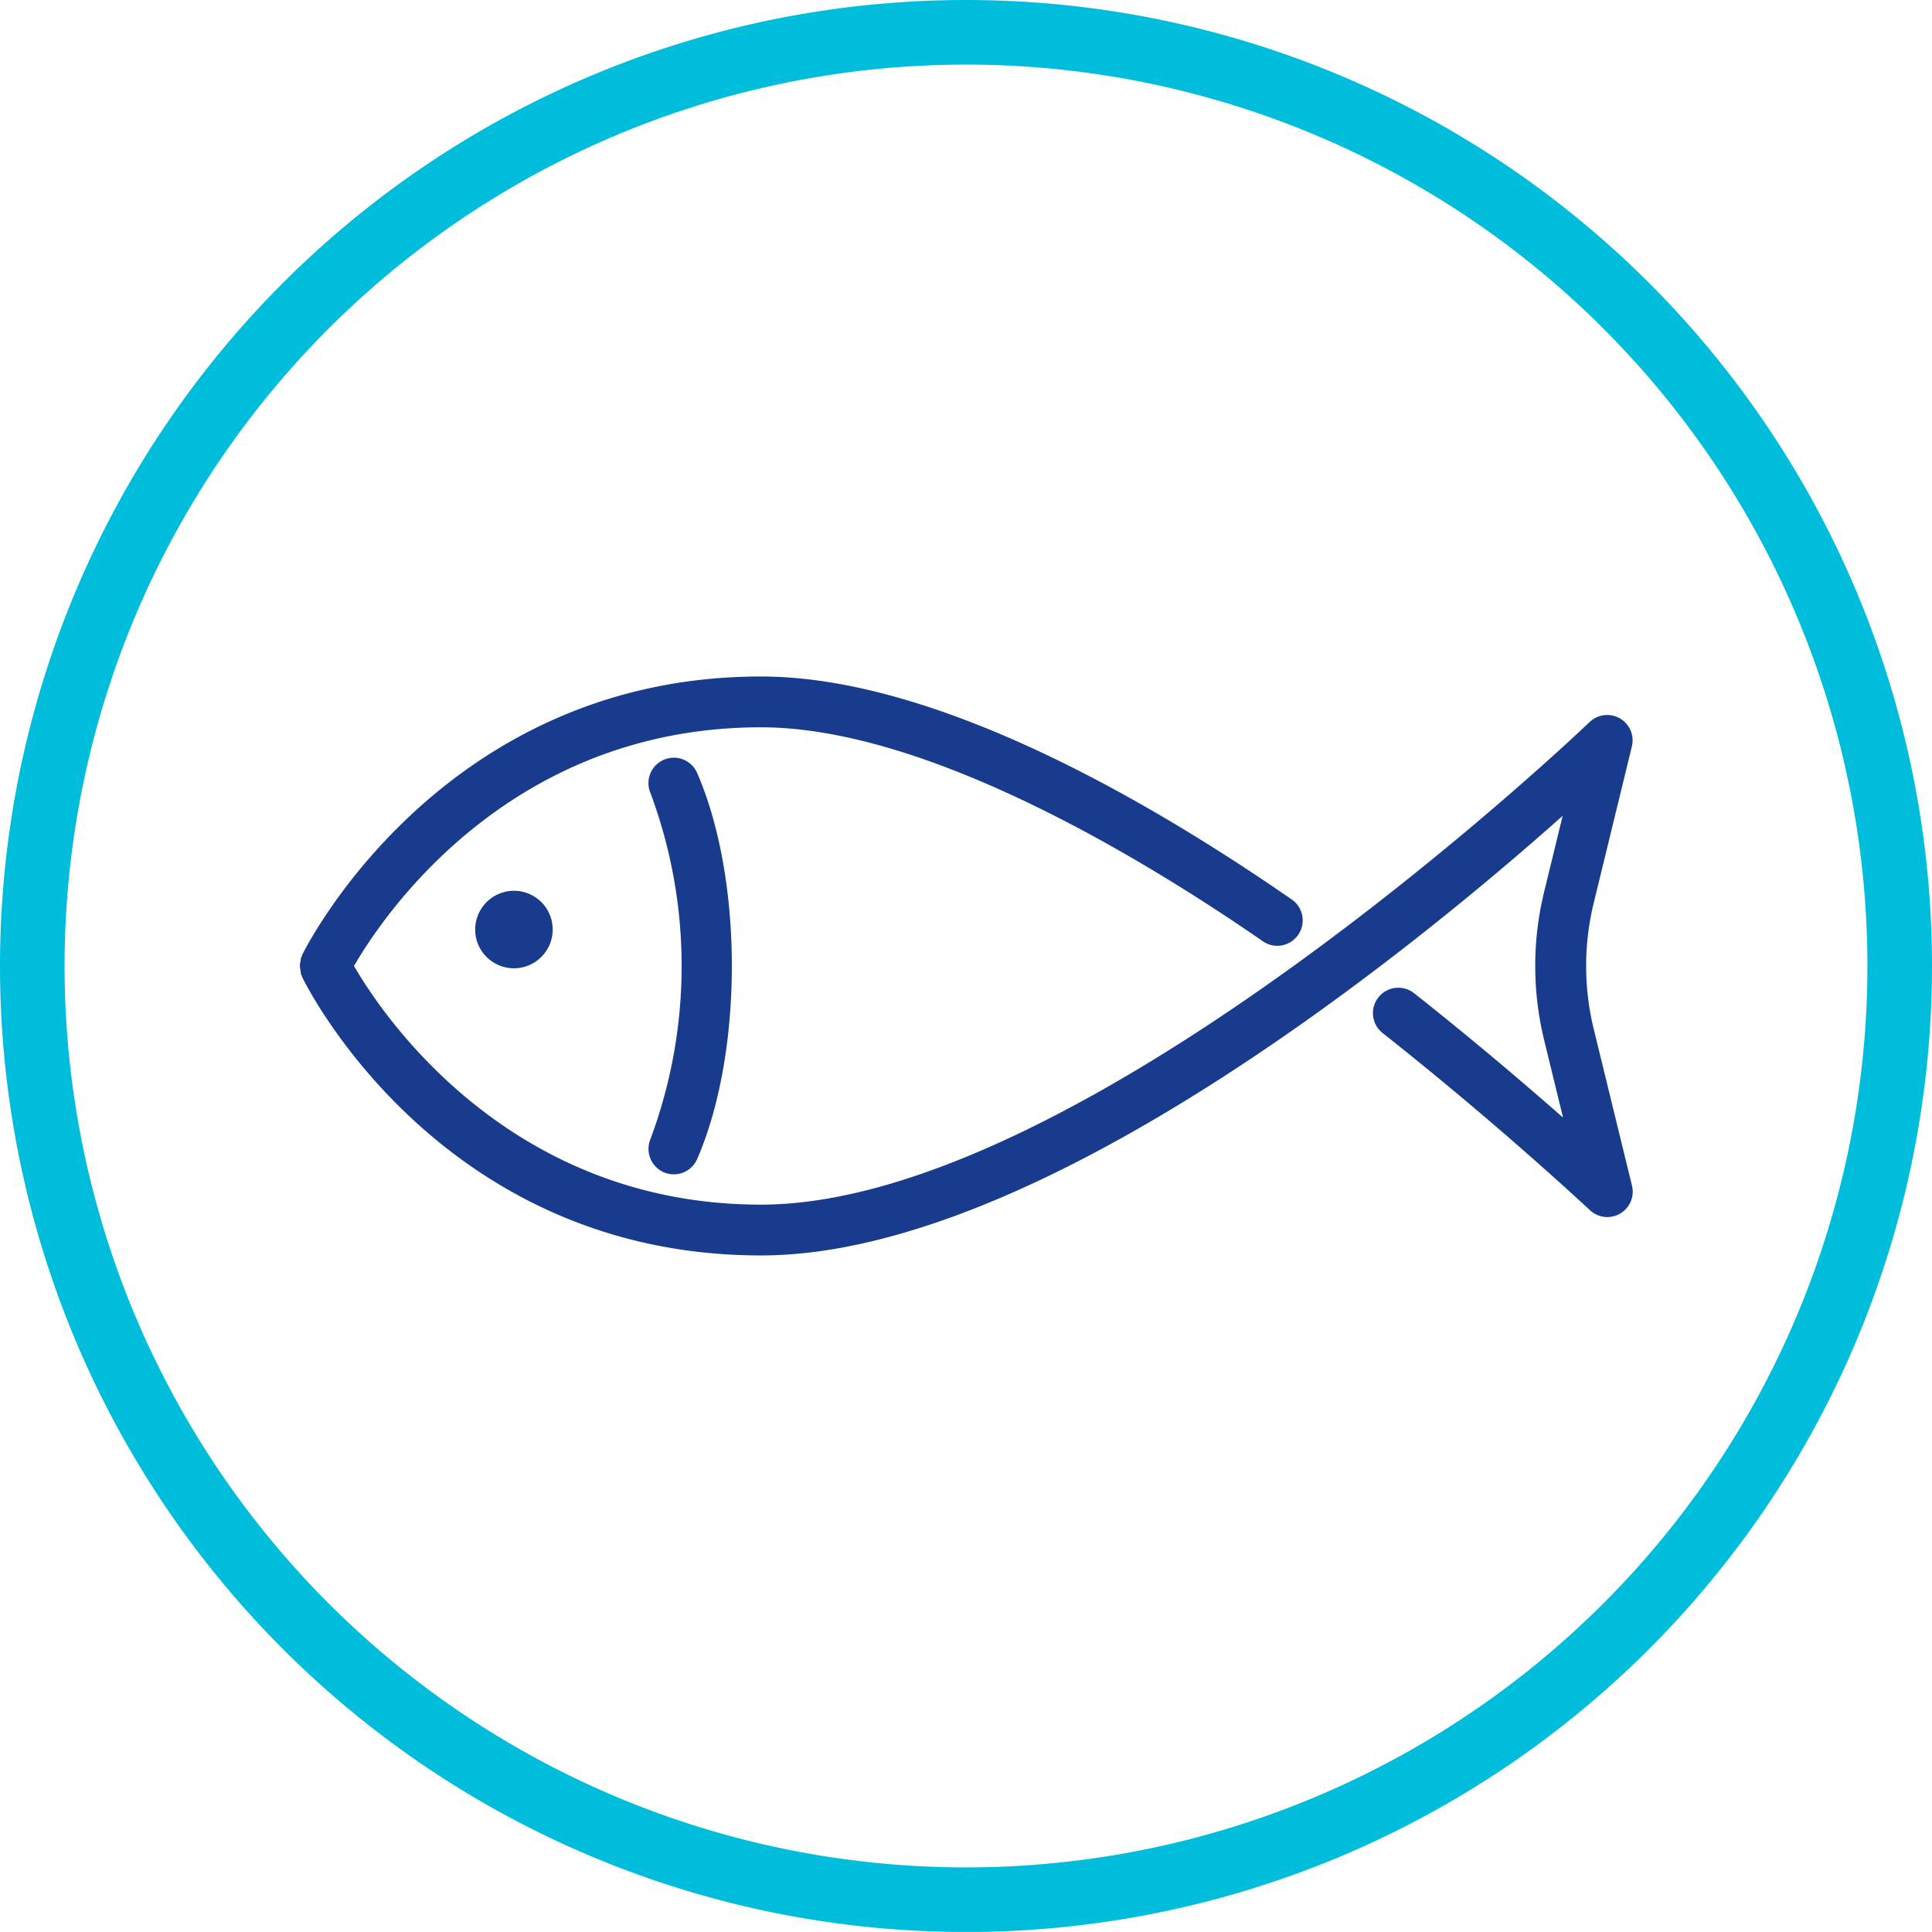 <svg xmlns="http://www.w3.org/2000/svg" width="89.726" height="89.724" viewBox="0 0 89.726 89.724"><defs><style>.a{fill:none;stroke:#00bedb;stroke-linecap:round;stroke-miterlimit:10;stroke-width:3px;}.b{fill:#183b8d;}</style></defs><g transform="translate(-763.643 -3417.397)"><path class="a" d="M3155.924,3462.258a43.363,43.363,0,1,1-43.363-43.361A43.363,43.363,0,0,1,3155.924,3462.258Z" transform="translate(-2304.055)"/><g transform="translate(-2304.055)"><path class="b" d="M3141.7,3465.129a12.331,12.331,0,0,1,0-5.738l1.786-7.331a1.18,1.18,0,0,0-1.964-1.129c-.233.224-23.459,22.412-38.483,22.412-11.733,0-17.61-8.851-18.9-11.084,1.292-2.239,7.146-11.085,18.9-11.085,7.777,0,17.942,6.226,23.307,9.936a1.162,1.162,0,0,0,.878.193,1.18,1.18,0,0,0,.466-2.132c-6.827-4.725-16.646-10.356-24.651-10.356-14.97,0-21.249,12.807-21.309,12.933-.01.02-.008.042-.017.063s-.026.035-.033.056a1.222,1.222,0,0,0-.023.16,1.084,1.084,0,0,0-.034.234,135.013,135.013,0,0,0,.055.388c.008.023.026.038.035.06s.007.044.017.065c.258.528,6.483,12.928,21.309,12.928,12.955,0,30.523-14.441,37.232-20.416l-.864,3.548a14.529,14.529,0,0,0,0,6.851l.882,3.614c-1.8-1.58-4.207-3.635-6.923-5.78a1.181,1.181,0,0,0-1.654.2,1.179,1.179,0,0,0,.2,1.657c4.78,3.776,8.547,7.223,9.623,8.221a1.179,1.179,0,0,0,1.956-1.135Z"/><path class="b" d="M3098.525,3471.84a1.192,1.192,0,0,0,.468.095,1.18,1.18,0,0,0,1.082-.709c2.148-4.942,2.148-12.986,0-17.93a1.18,1.18,0,0,0-2.164.942,23.021,23.021,0,0,1,0,16.047A1.188,1.188,0,0,0,3098.525,3471.84Z"/><path class="b" d="M3089.766,3460.566a1.8,1.8,0,1,0,1.8-1.8A1.806,1.806,0,0,0,3089.766,3460.566Z"/></g></g></svg>